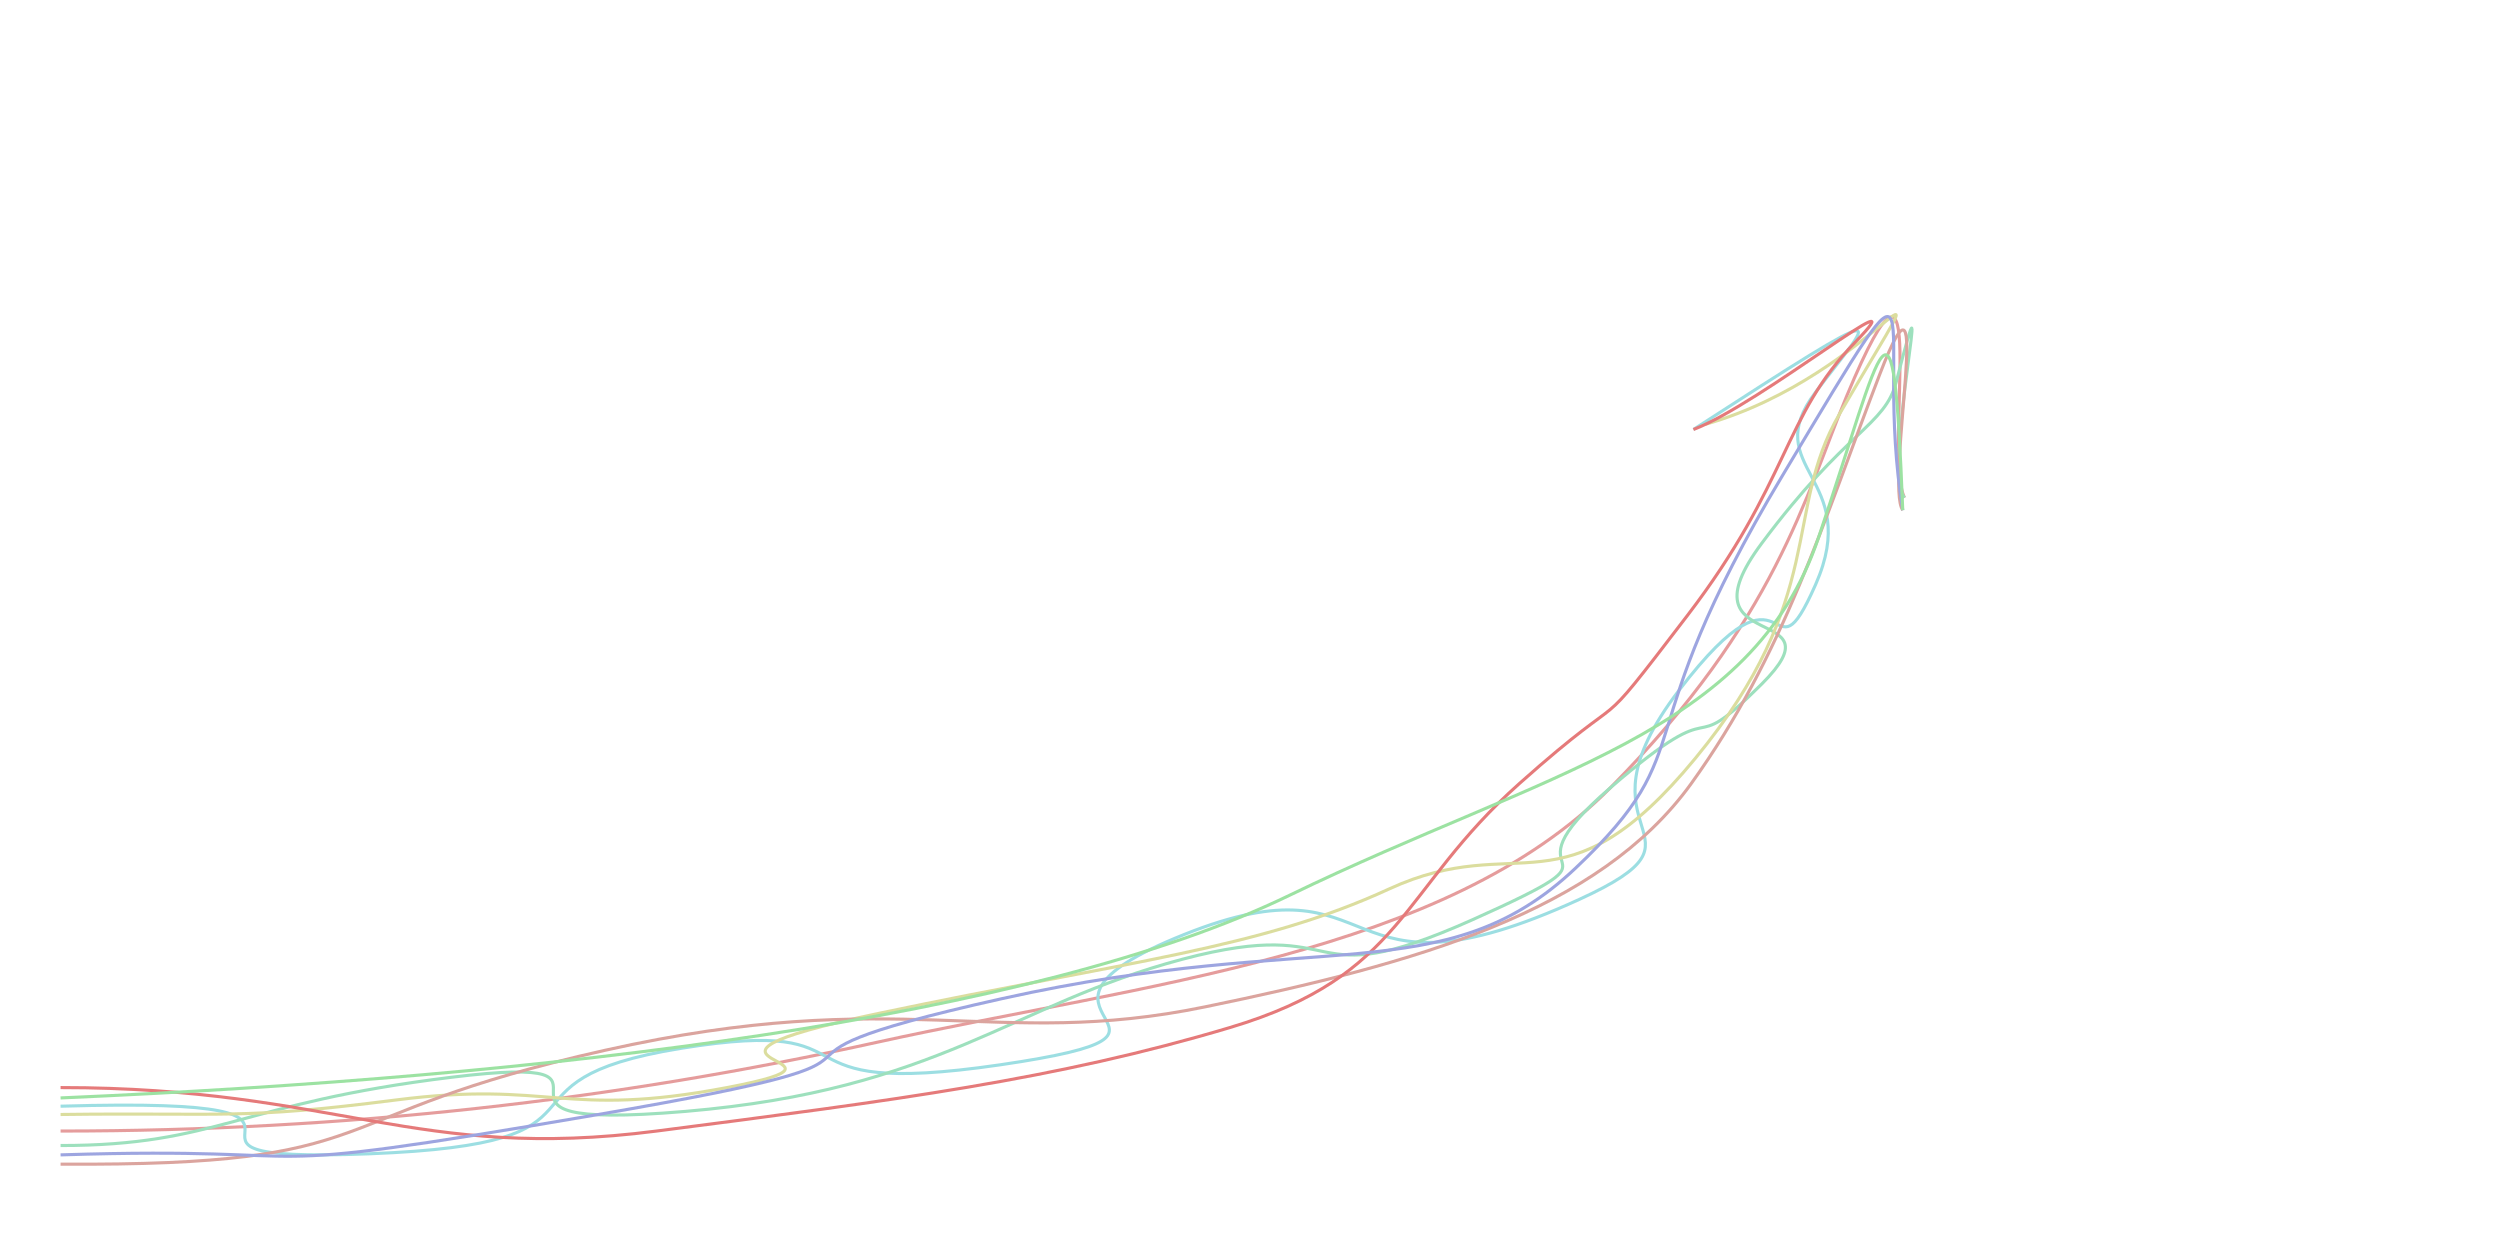 <?xml version="1.0" encoding="utf-8"?>
<!-- Generator: Adobe Illustrator 16.2.0, SVG Export Plug-In . SVG Version: 6.00 Build 0)  -->
<!DOCTYPE svg PUBLIC "-//W3C//DTD SVG 1.1//EN" "http://www.w3.org/Graphics/SVG/1.1/DTD/svg11.dtd">
<svg version="1.1" id="图层_1" xmlns="http://www.w3.org/2000/svg" xmlns:xlink="http://www.w3.org/1999/xlink" x="0px" y="0px"
	 width="800px" height="400px" viewBox="0 0 800 400" enable-background="new 0 0 800 400" xml:space="preserve">
<path fill="none" stroke="#E59C9C" stroke-miterlimit="10" d="M609.439,159.285c-6.984-14.521,9.282-99.337-18.532-32.45
	C577.685,158.632,568.391,198.357,515.41,252s-150.331,62.914-234.437,81.457s-170.199,28.477-261.589,28.477"/>
<path fill="none" stroke="#9CDEE2" stroke-miterlimit="10" d="M19.384,353.986c111.92-3.311,12.583,18.544,98.675,15.232
	s34.437-23.18,100-33.775s25.166,16.558,101.987,5.299s-7.285-15.232,58.94-41.723s45.695,25.828,126.49-11.258
	c46.822-21.492-4.602-19.194,31.822-66.876s28.443,0.65,43.675-33.787s-18.543-37.086,0-61.589s28.466-31.788-39.073,11.921"/>
<path fill="none" stroke="#9DE0BD" stroke-miterlimit="10" d="M19.384,366.569c50.331,0,56.745-13.468,125.166-21.854
	s-6.622,17.882,74.834,10.928s103.974-34.106,158.94-48.676s36.424,12.582,92.715-12.583S477,285.112,515.41,252
	s21.854-6.622,48.345-33.112s-27.152-8.609,0-45.033s39.439-37.586,43.047-51.656c13.244-51.656-4.646,28.477,2.638,37.086"/>
<path fill="none" stroke="#DBDD9E" stroke-miterlimit="10" d="M19.384,356.636c52.806-0.677,57.511,1.76,107.285-4.636
	s53.642,5.96,105.96-3.974s-30.754-7.108,49.007-23.841s121.192-20.53,162.914-39.735s55.628,9.665,98.013-41.856
	c42.385-51.521,27.969-79.026,46.002-109.972c38.104-65.39,12.938-12.796-42.81,3.152"/>
<path fill="none" stroke="#DBA49E" stroke-miterlimit="10" d="M19.384,372.529c107.285,0.663,79.47-15.232,174.172-36.424
	s124.503,0,192.053-13.907s126.025-30.388,155.629-71.522s42.384-84.217,60.265-130.851s1.62,35.486,7.378,43.433"/>
<path fill="none" stroke="#E57A7A" stroke-miterlimit="10" d="M19.384,348.026c88.079,0,113.908,23.841,190.729,13.907
	s127.551-16.438,183.443-33.112s54.237-43.912,92.715-78.146s20.928-10.861,53.643-53.643s30.69-63.791,53.643-87.417
	c22.517-23.179-30.464,19.868-51.656,27.815"/>
<path fill="none" stroke="#9DA5E0" stroke-miterlimit="10" d="M19.384,369.562c94.04-2.992,47.939,8.403,171.652-12.857
	s28.563-14.636,129.672-37.154s141.473-2.043,183.444-41.722s14.572-39.325,66.227-125.623s28.643-49.369,38.502,11.053"/>
<path fill="none" stroke="#9CE2A2" stroke-miterlimit="10" d="M19.384,351.338c155.962-6.739,311.326-25.148,393.377-64.9
	s147.93-51.484,169.148-114.35c21.219-62.867,23.838-88.3,26.971-8.829"/>
</svg>

